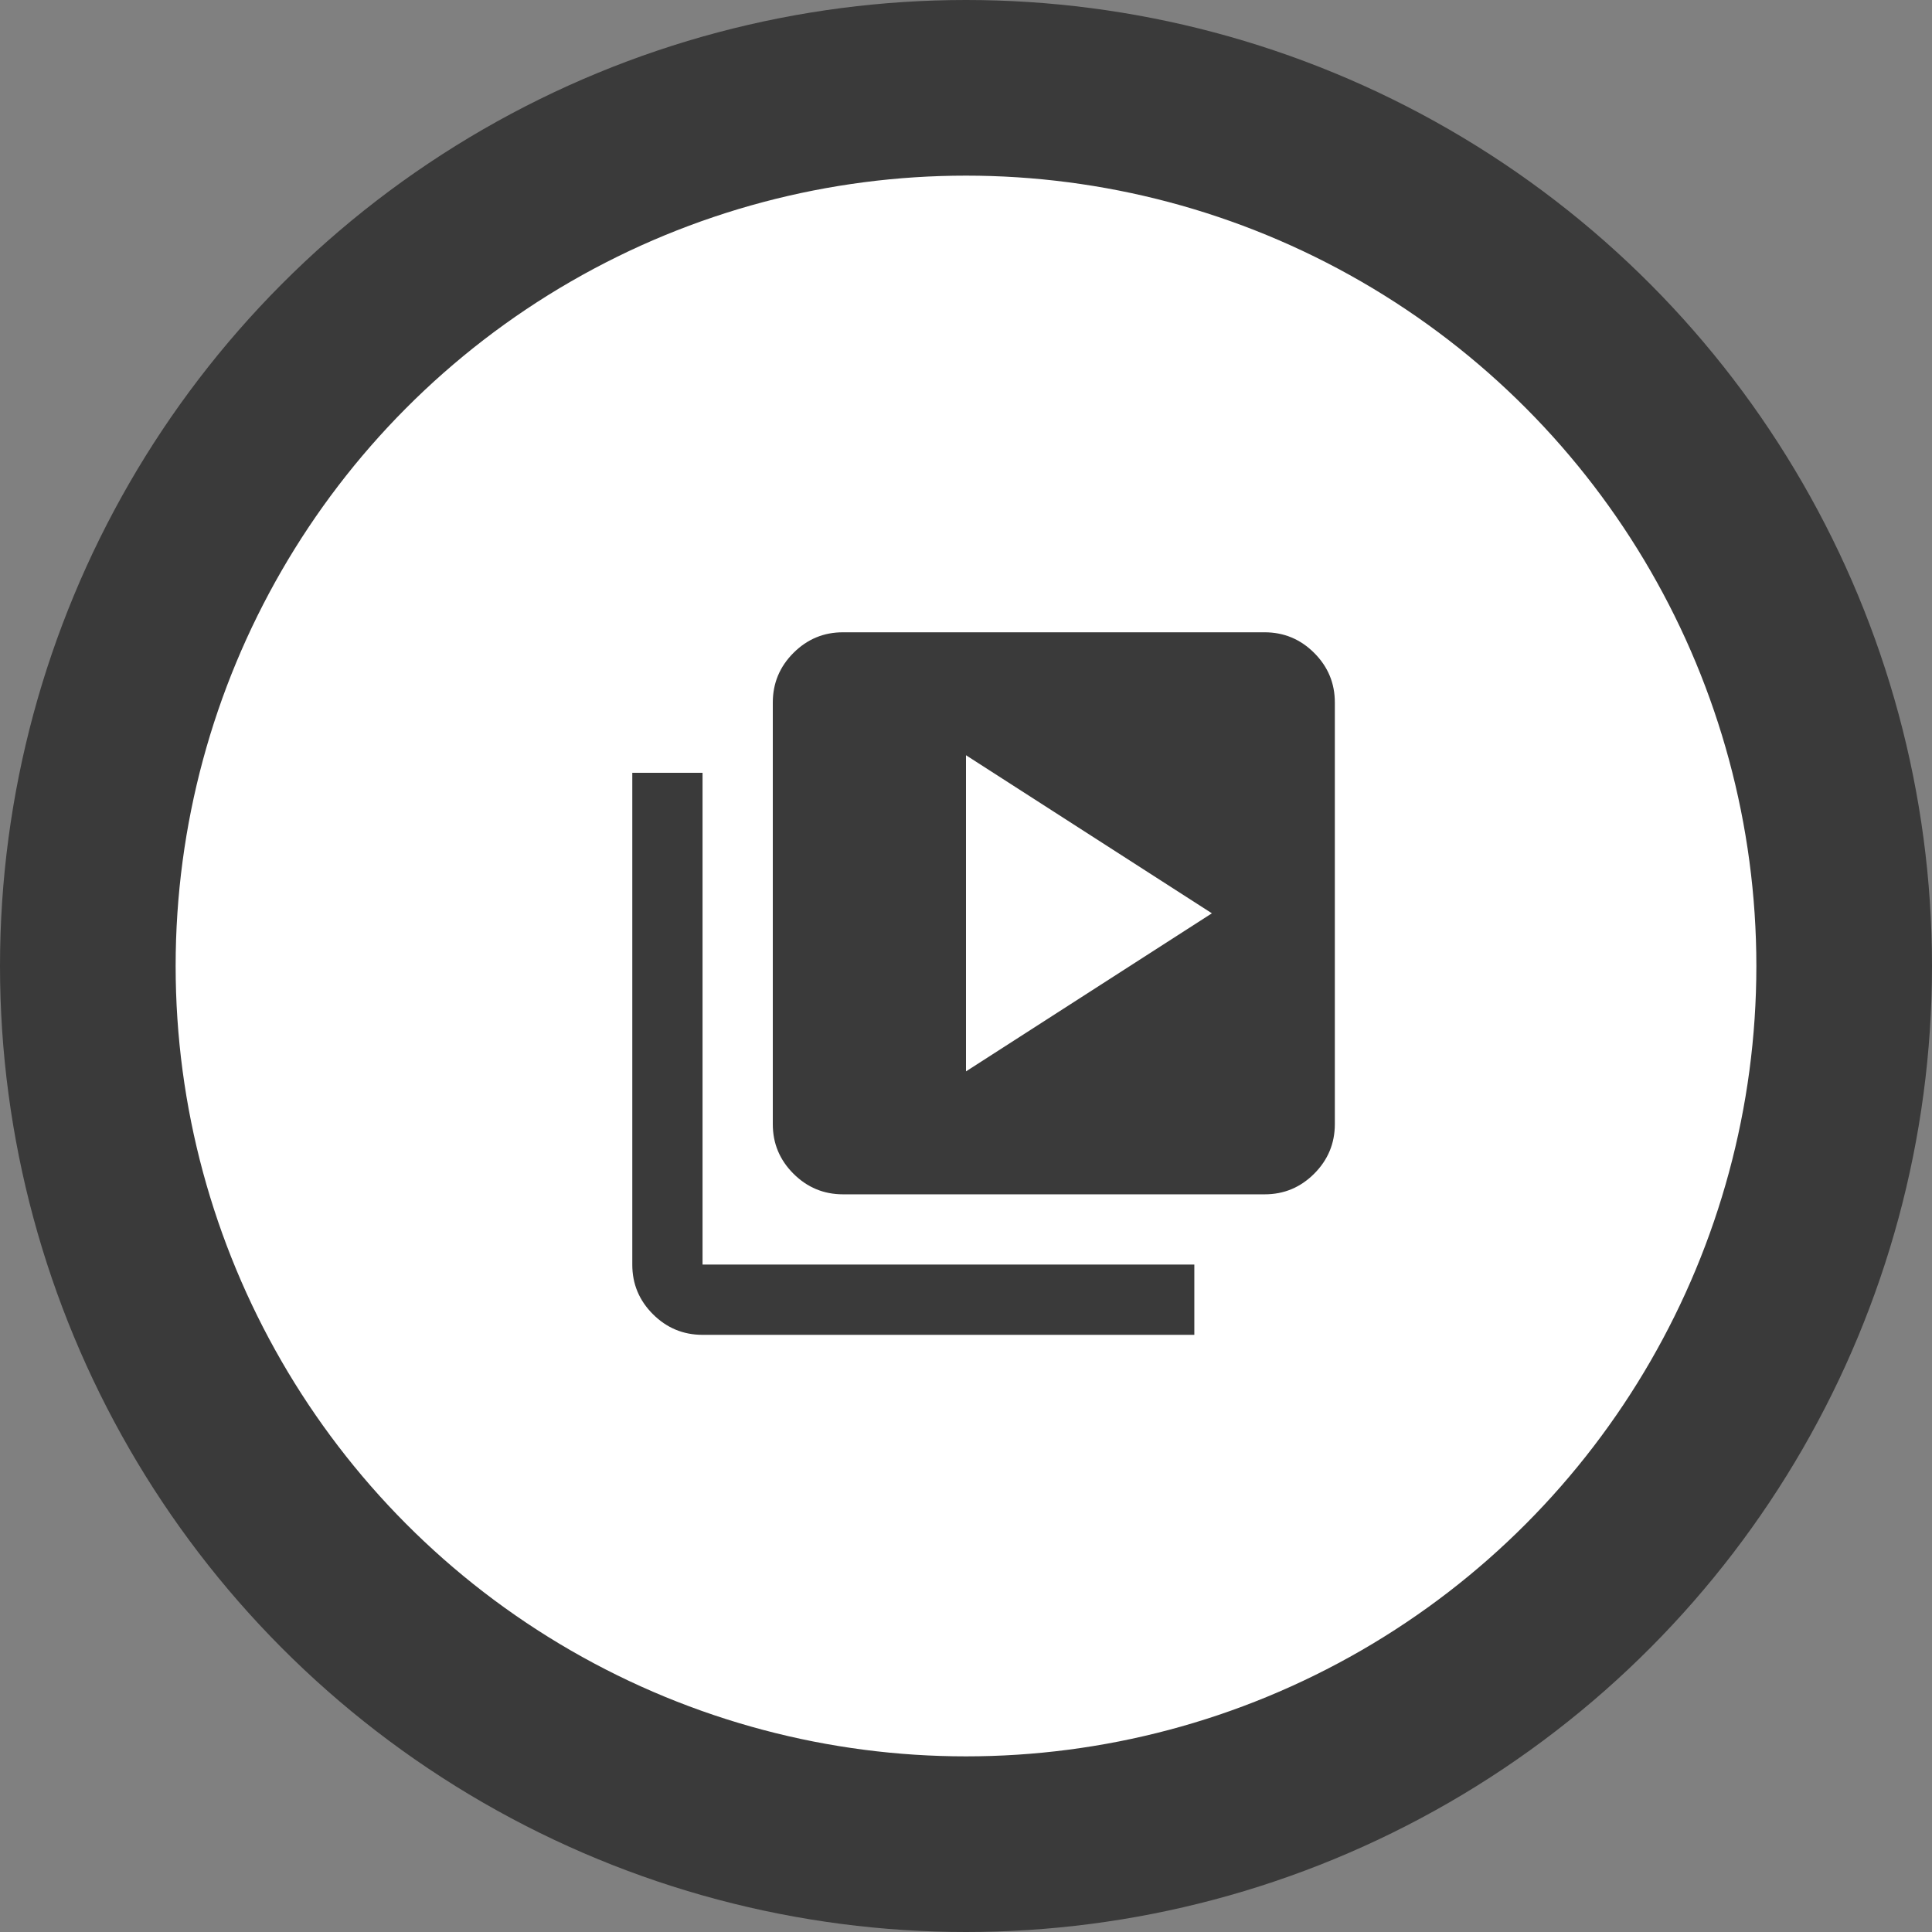 <svg width="55" height="55" viewBox="0 0 55 55" fill="none" xmlns="http://www.w3.org/2000/svg">
<rect x="0" y="0" width="55" height="55" fill="#808080" stroke="none"/>
<circle cx="27.5" cy="27.5" r="25" fill="white" stroke="#3A3A3A" stroke-width="5"/>
<path d="M27.5 30.5L34.5 26L27.5 21.5V30.5ZM24 34C23.45 34 22.979 33.804 22.587 33.412C22.195 33.02 21.999 32.549 22 32V20C22 19.45 22.196 18.979 22.588 18.587C22.98 18.195 23.451 17.999 24 18H36C36.55 18 37.021 18.196 37.413 18.588C37.805 18.98 38.001 19.451 38 20V32C38 32.55 37.804 33.021 37.412 33.413C37.02 33.805 36.549 34.001 36 34H24ZM20 38C19.45 38 18.979 37.804 18.587 37.412C18.195 37.02 17.999 36.549 18 36V22H20V36H34V38H20Z" fill="#3A3A3A"/>
</svg>

